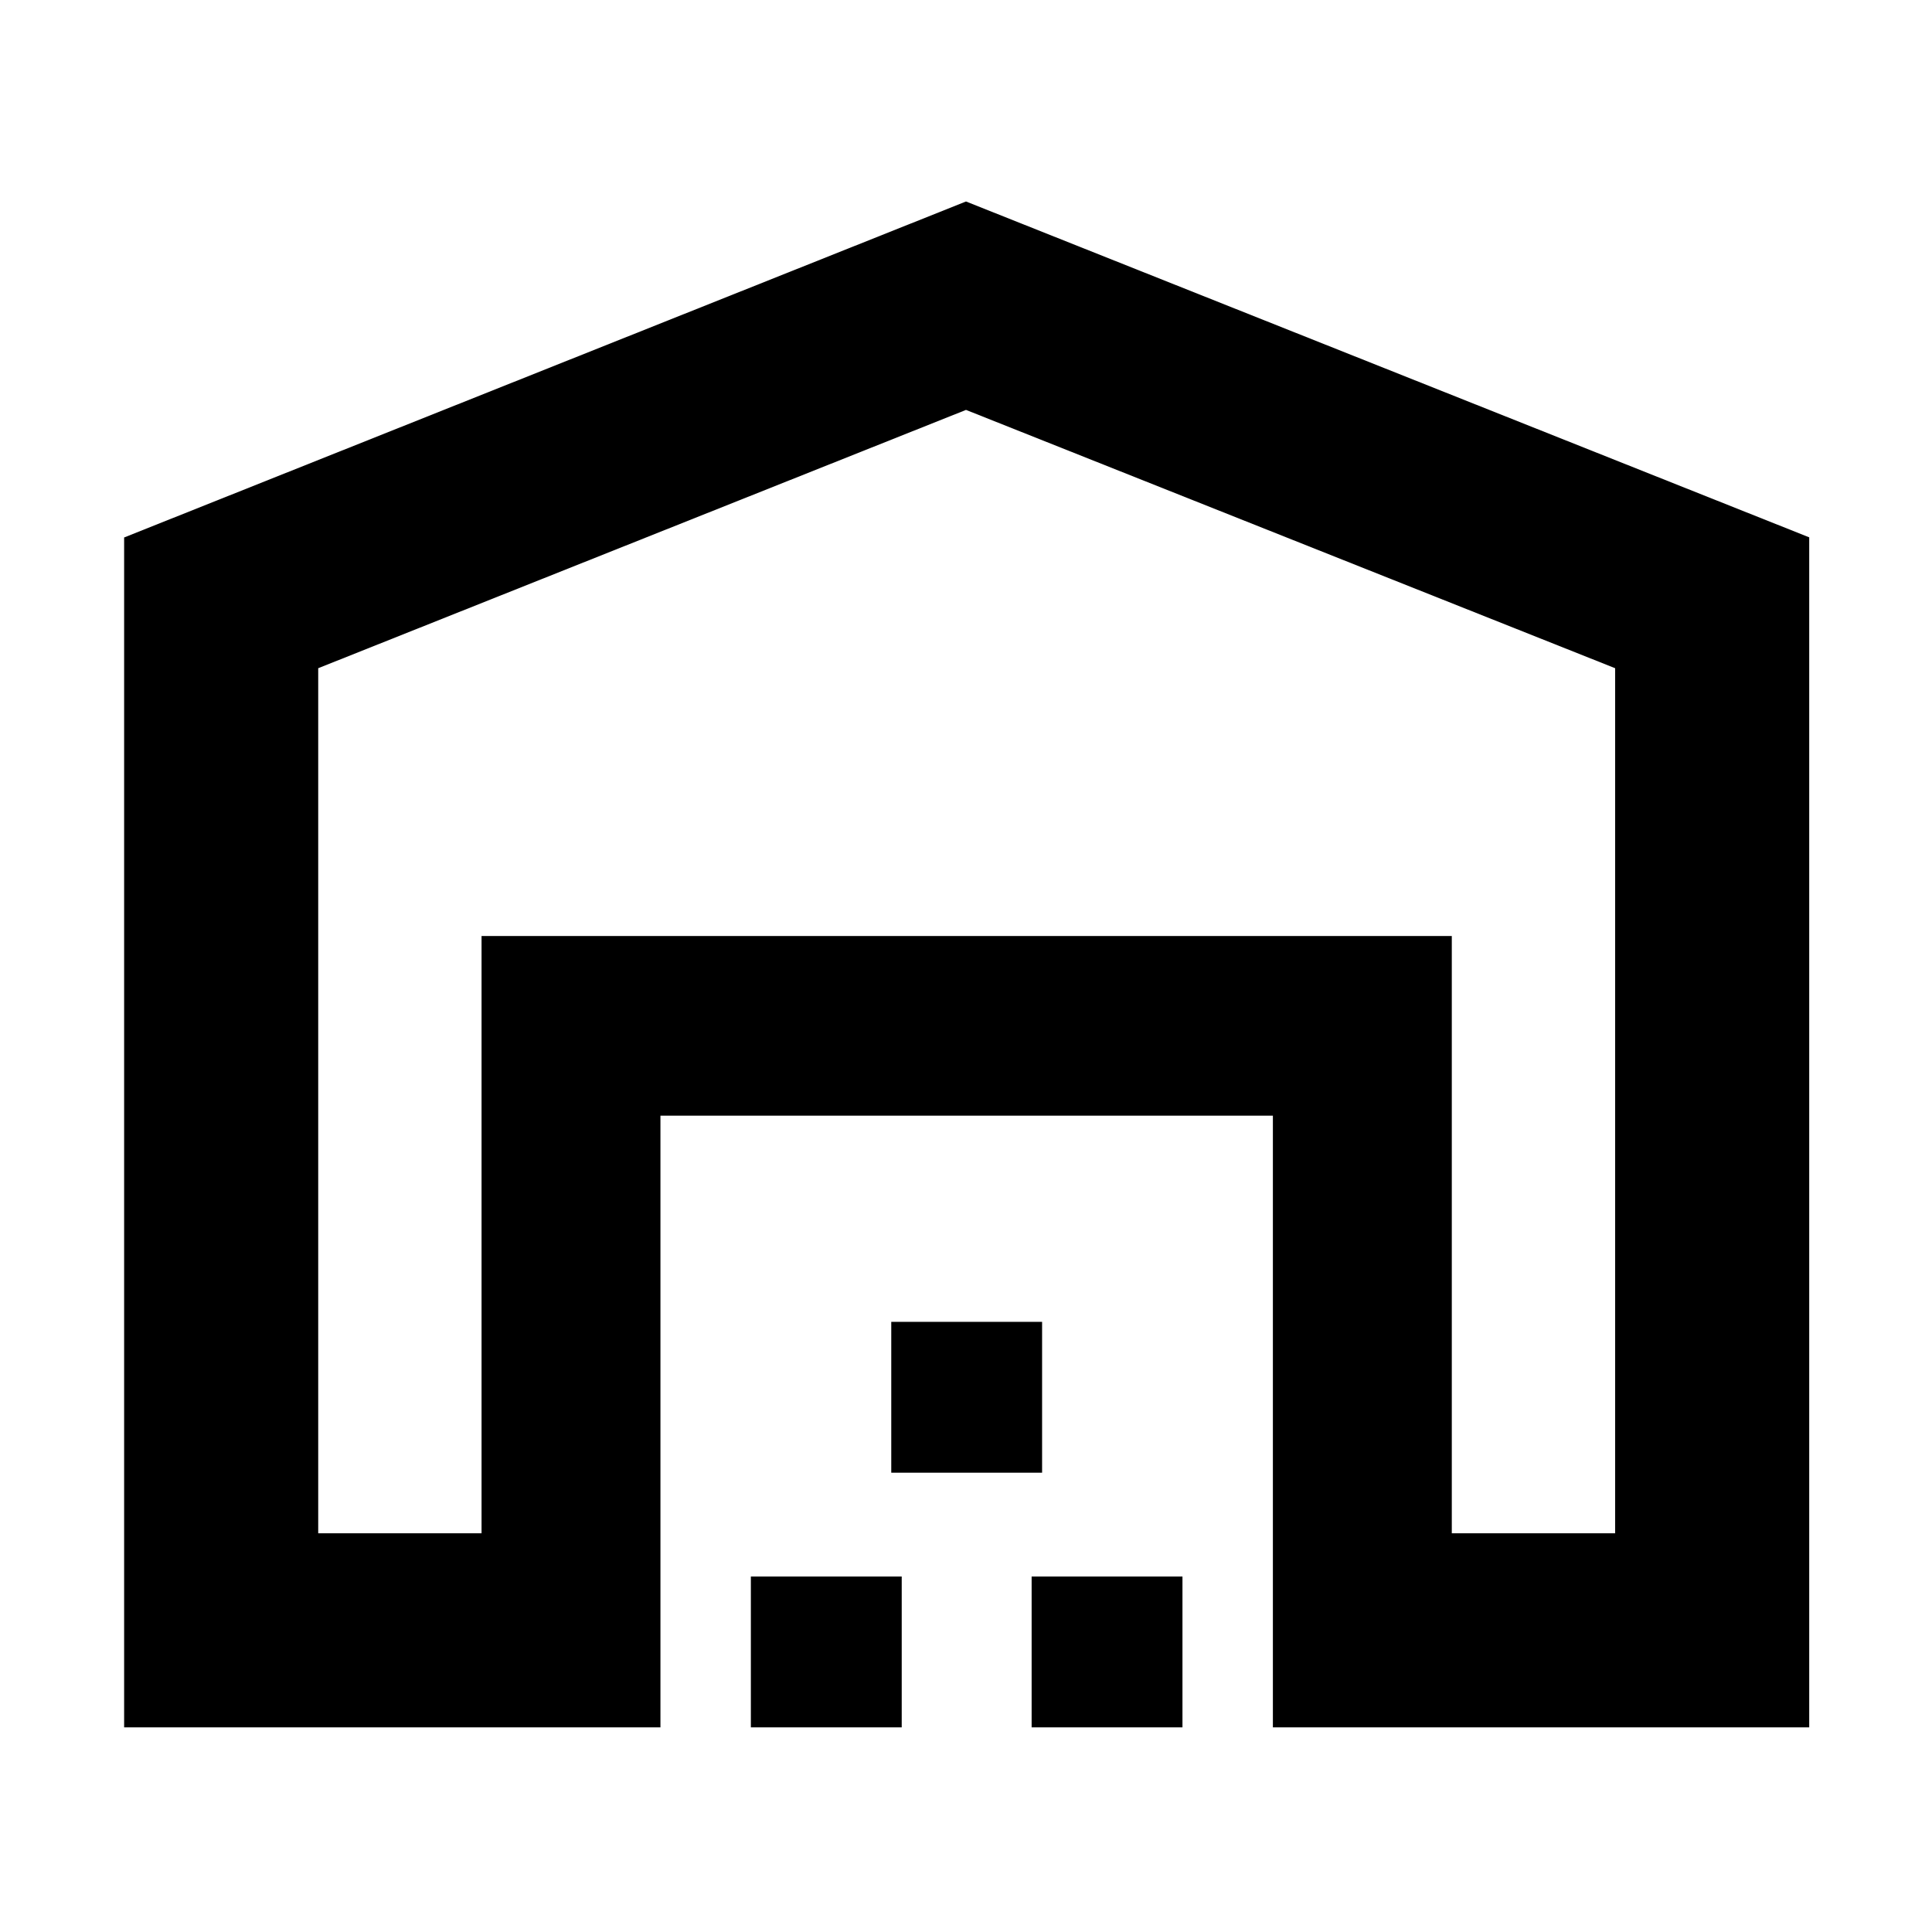 <svg xmlns="http://www.w3.org/2000/svg" height="40" viewBox="0 -960 960 960" width="40"><path d="M158.12-198.12h81.16V-494.9h482.11v296.78h81.16v-429.85L480-756.32 158.12-627.97v429.85Zm-96.44 96.44v-591.25L480-859.88 898.99-693v591.32h-266.5v-303.94H328.17v303.94H61.68Zm311.42 0v-74.96h74.96v74.96H373.1Zm69.76-126.55v-74.96h74.95v74.96h-74.95Zm69.75 126.55v-74.96h74.95v74.96h-74.95ZM239.28-494.9h482.11-482.11Z"/></svg>